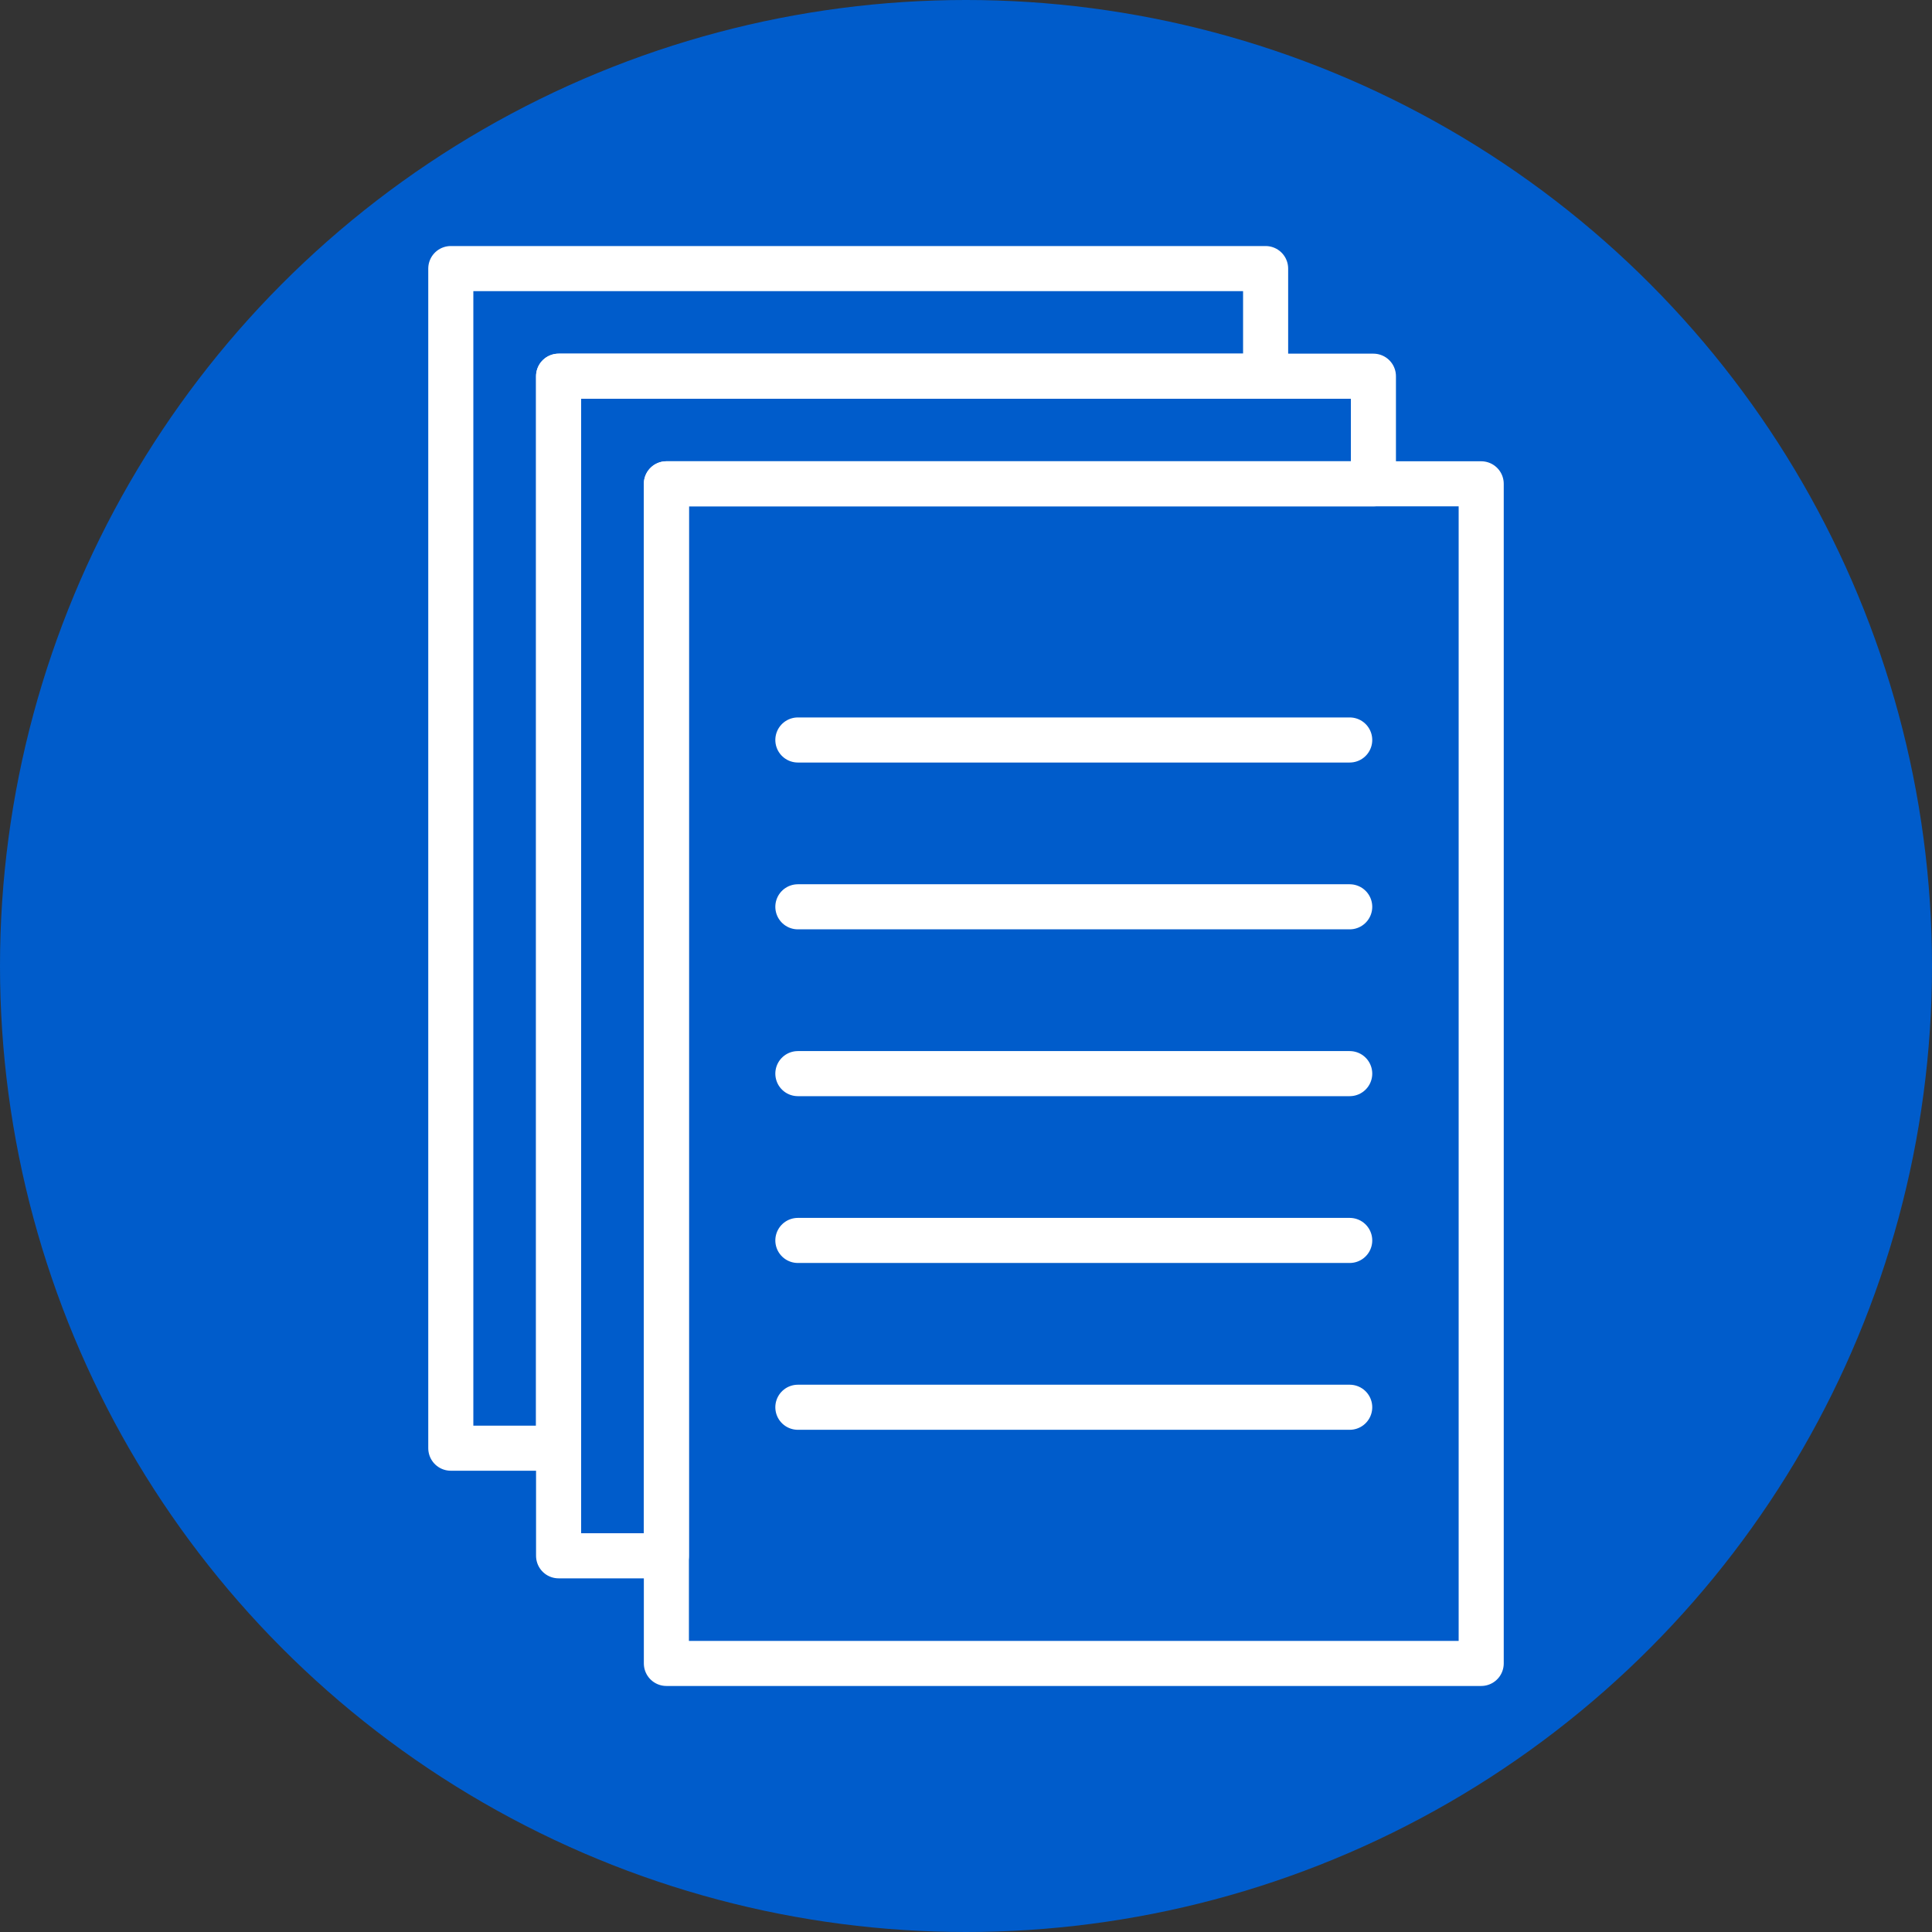 <?xml version="1.0" standalone="no"?><!-- Generator: Gravit.io --><svg xmlns="http://www.w3.org/2000/svg" xmlns:xlink="http://www.w3.org/1999/xlink" style="isolation:isolate" viewBox="0 0 150 150" width="150" height="150"><rect x="0" y="0" width="150" height="150" fill="#333333" stroke="none"/><g><g><circle vector-effect="non-scaling-stroke" cx="75" cy="75" r="75" fill="rgb(0,92,203)"/><path d=" M 35 20.852 L 35 112.437 L 43.369 112.437 L 43.369 29.208 L 98.262 29.208 L 98.262 20.852 L 35 20.852 Z " fill="none" vector-effect="non-scaling-stroke" stroke-width="3.5" stroke="rgb(255,255,255)" stroke-linejoin="round" stroke-linecap="round" stroke-miterlimit="4"/><path d=" M 43.369 29.208 L 43.369 120.792 L 51.738 120.792 L 51.738 37.563 L 106.631 37.563 L 106.631 29.208 L 43.369 29.208 Z " fill="none" vector-effect="non-scaling-stroke" stroke-width="3.5" stroke="rgb(255,255,255)" stroke-linejoin="round" stroke-linecap="round" stroke-miterlimit="4"/><rect x="51.738" y="37.563" width="63.262" height="91.585" transform="matrix(1,0,0,1,0,0)" fill="none" vector-effect="non-scaling-stroke" stroke-width="3.5" stroke="rgb(255,255,255)" stroke-linejoin="round" stroke-linecap="round" stroke-miterlimit="2"/><line x1="61.946" y1="57.452" x2="104.791" y2="57.452" vector-effect="non-scaling-stroke" stroke-width="3.5" stroke="rgb(255,255,255)" stroke-linejoin="round" stroke-linecap="round" stroke-miterlimit="4"/><line x1="61.946" y1="70.404" x2="104.791" y2="70.404" vector-effect="non-scaling-stroke" stroke-width="3.5" stroke="rgb(255,255,255)" stroke-linejoin="round" stroke-linecap="round" stroke-miterlimit="4"/><line x1="61.946" y1="83.356" x2="104.791" y2="83.356" vector-effect="non-scaling-stroke" stroke-width="3.5" stroke="rgb(255,255,255)" stroke-linejoin="round" stroke-linecap="round" stroke-miterlimit="4"/><line x1="61.946" y1="96.307" x2="104.791" y2="96.307" vector-effect="non-scaling-stroke" stroke-width="3.5" stroke="rgb(255,255,255)" stroke-linejoin="round" stroke-linecap="round" stroke-miterlimit="4"/><line x1="61.946" y1="109.259" x2="104.791" y2="109.259" vector-effect="non-scaling-stroke" stroke-width="3.5" stroke="rgb(255,255,255)" stroke-linejoin="round" stroke-linecap="round" stroke-miterlimit="4"/></g></g></svg>